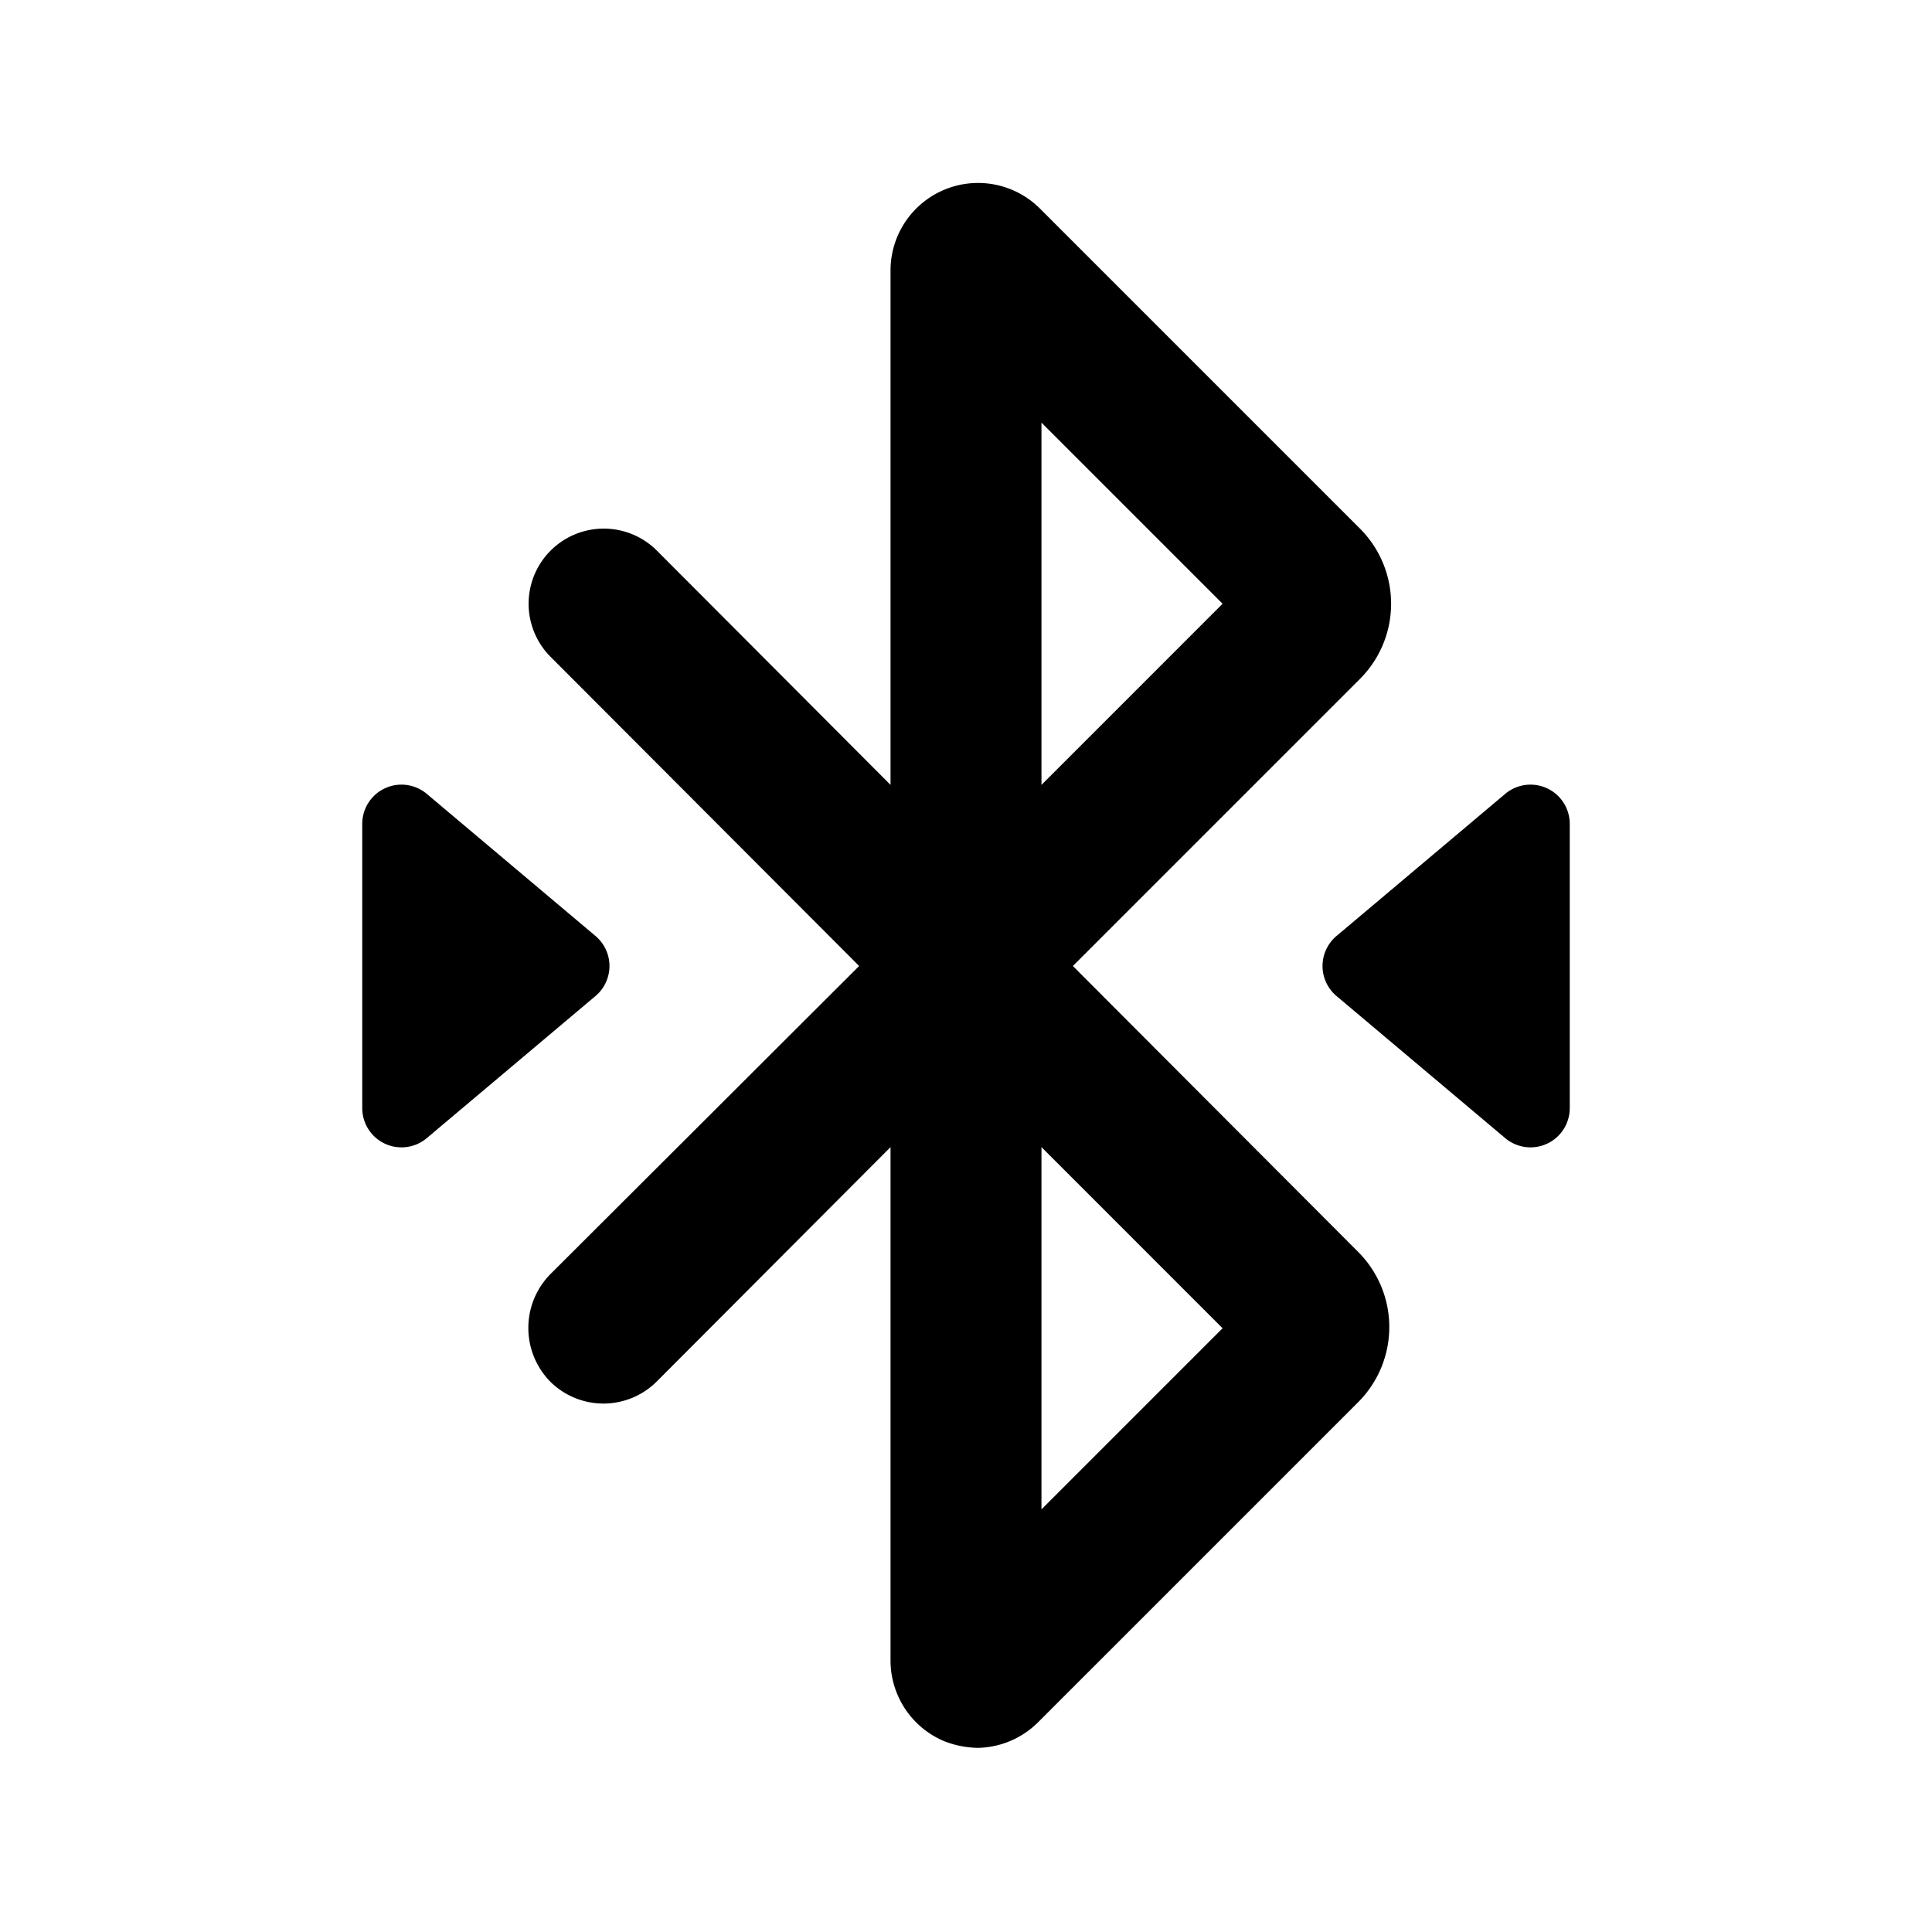 <svg id="icon" xmlns="http://www.w3.org/2000/svg" viewBox="0 0 32 32"><title>bluetooth-transfer-32px</title><path d="M17.77,16l4.76-4.76a1.76,1.76,0,0,0,0-2.48l-5.3-5.3a1.45,1.45,0,0,0-2.48,1V13L10.88,9.12a1.24,1.24,0,0,0-1.76,1.76L14.23,16,9.11,21.11a1.27,1.27,0,0,0,0,1.77,1.25,1.25,0,0,0,1.77,0L14.75,19v8.5a1.45,1.45,0,0,0,.89,1.34,1.59,1.59,0,0,0,.56.11,1.45,1.45,0,0,0,1-.43l5.3-5.3a1.76,1.76,0,0,0,0-2.48Zm-.52-9,3,3-3,3Zm0,18V19l3,3Z"/><path d="M24.93,13.15,22.14,15.5a.65.65,0,0,0,0,1l2.79,2.35a.65.65,0,0,0,1.07-.5v-4.7A.65.65,0,0,0,24.93,13.15Z"/><path d="M9.86,15.5,7.07,13.15a.65.65,0,0,0-1.07.5v4.7a.65.65,0,0,0,1.07.5L9.86,16.5A.65.65,0,0,0,9.86,15.5Z"/></svg>